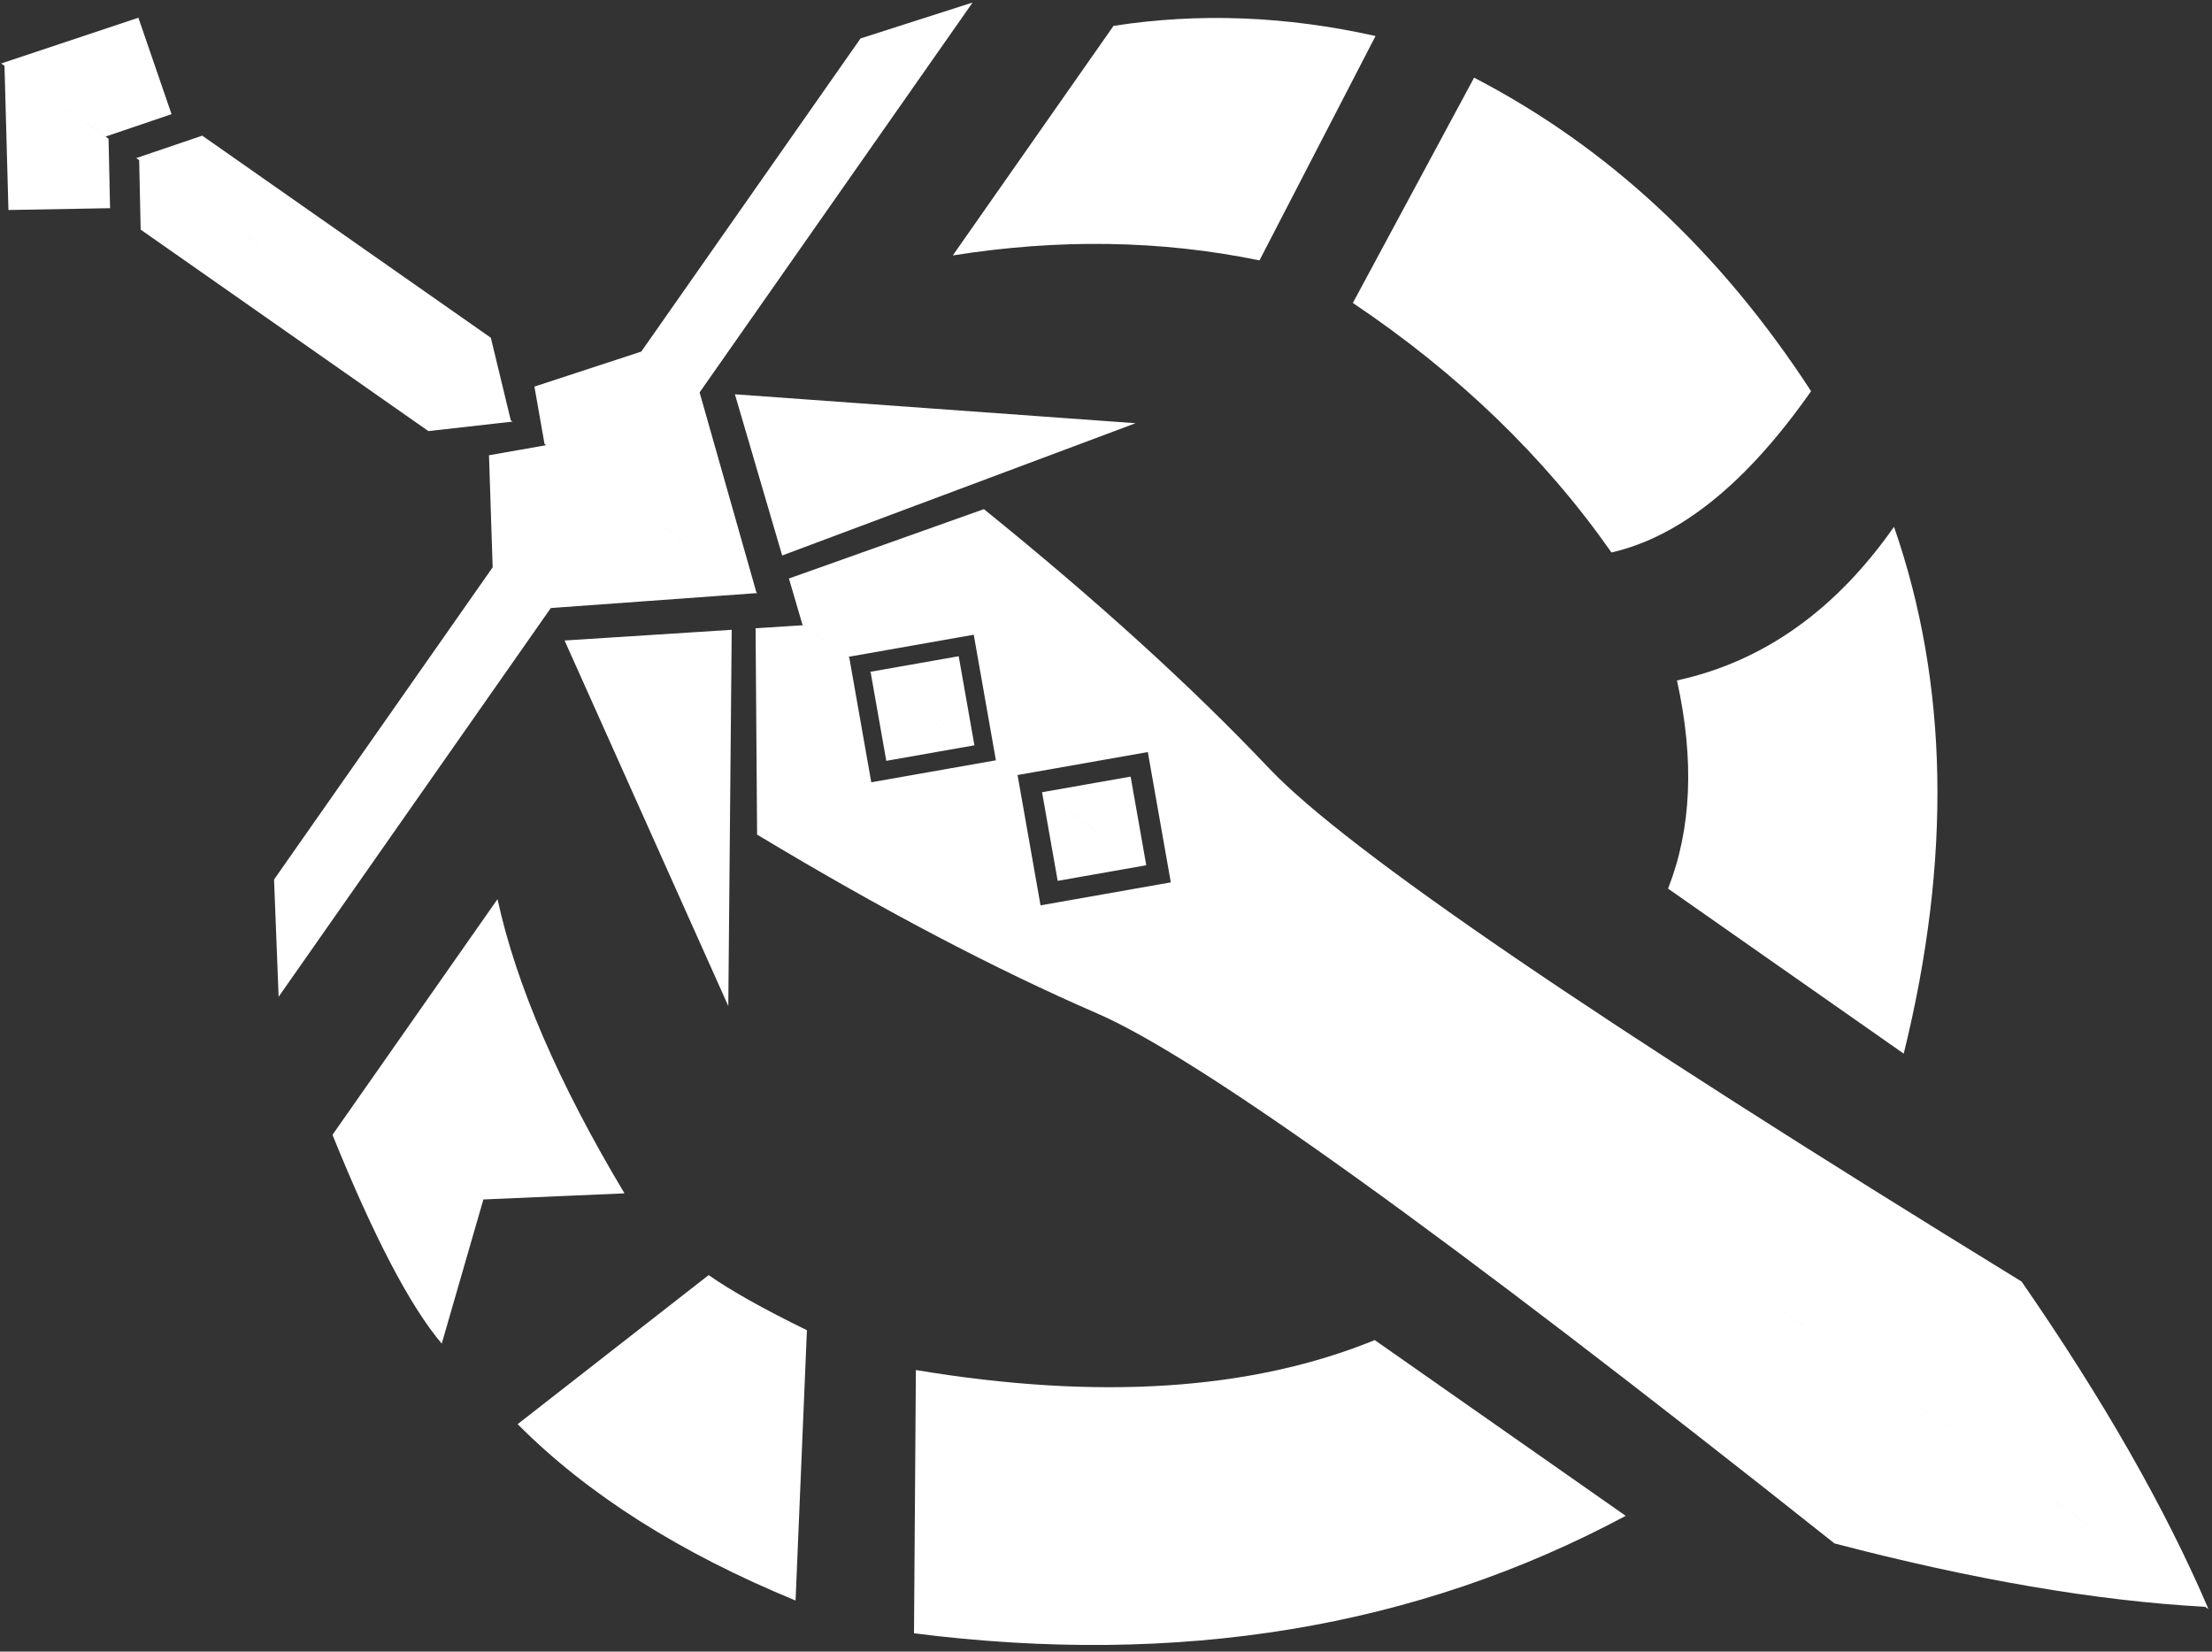 <svg xmlns="http://www.w3.org/2000/svg" viewBox="0 0 296 221"><rect x="0" y="0" width="296" height="221" fill="#333333" stroke="none"/><path fill="white" fill-rule="evenodd" d="m101.11 84.069 6.39-.409 6.143 4.302 2.947 16.713 16.713-2.947 2.867 2.007 3.07 17.41 17.409-3.07 138.437 96.934c-14.5-.794-31.035-3.622-49.604-8.486-52.043-41.324-84.931-64.963-98.666-70.918-13.735-5.955-28.904-13.931-45.505-23.928l-.201-27.608Zm21.45 99.253c24.412 4.072 44.88 2.737 61.402-4.006l33.585 23.517c-27.993 14.988-59.739 20.227-95.238 15.716l.25-35.227Zm-53.292 7.243L94.83 170.62c3.004 2.103 7.387 4.561 13.148 7.375l-1.52 36.169c-15.483-6.365-27.88-14.232-37.19-23.6Zm70.179-84.535 13.925 9.75-11.838 2.088-2.087-11.838ZM116.51 89.97l13.926 9.75-11.838 2.088-2.088-11.838Zm-49.936 30.345c2.51 11.524 8.175 24.646 16.994 39.367l-18.884.816-5.573 19.292c-4.232-4.998-9.105-14.31-14.62-27.938l22.083-31.537Zm8.975-34.611 22.366-1.43-.458 50.341-21.908-48.911ZM65.435 60.92l7.66-1.351 28.261 19.788-27.65 2.004-36.421 52.016-.613-15.689 29.253-41.776-.49-14.992ZM18.622 21.427 68.59 56.415l-11.265 1.269-38.5-26.959-.203-9.298ZM.6 8.808l13.926 9.751.203 9.299L1.13 28.1.6 8.808ZM18.23 21.152l8.834-2.998 38.617 27.04 2.67 11.053-50.121-35.095ZM.153 8.495l18.366-6.12 4.436 12.902-8.834 2.999L.153 8.496ZM105.57 77.411l26.091-9.282c15.118 12.219 27.84 23.78 38.164 34.682 10.325 10.903 43.89 33.793 100.693 68.67 10.954 15.833 19.292 30.447 25.015 43.842l-138.857-97.23-3.08-17.461-17.461 3.079-2.876-2.014-2.956-16.764-16.764 2.956-6.162-4.315-1.807-6.163ZM224.403 91.05c11.524-2.511 21.206-9.364 29.045-20.56 7.288 20.974 7.722 44.473 1.3 70.496l-31.537-22.083c3.142-7.973 3.54-17.258 1.192-27.853Zm-27.146-80.658c17.912 9.288 32.943 23.271 45.093 41.951-8.604 12.288-17.507 19.482-26.71 21.583-8.955-12.78-20.491-23.91-34.608-33.388Zm-57.836 95.62 11.874-2.094 2.094 11.874-13.968-9.78Zm-23.006-16.11 11.874-2.093 2.094 11.874-13.968-9.78Zm32.59-86.439c11.415-1.773 23.103-1.321 35.063 1.357l-15.529 30.022c-13.162-2.705-26.843-2.925-41.043-.66l21.509-30.719ZM98.342 52.76l53.617 3.87-47.292 17.7-6.325-21.57Zm-26.829-1.031 14.299-4.682 29.341-41.904L130.15.337 93.618 52.511l7.597 26.748-28.347-19.848-1.355-7.683Z"/></svg>
